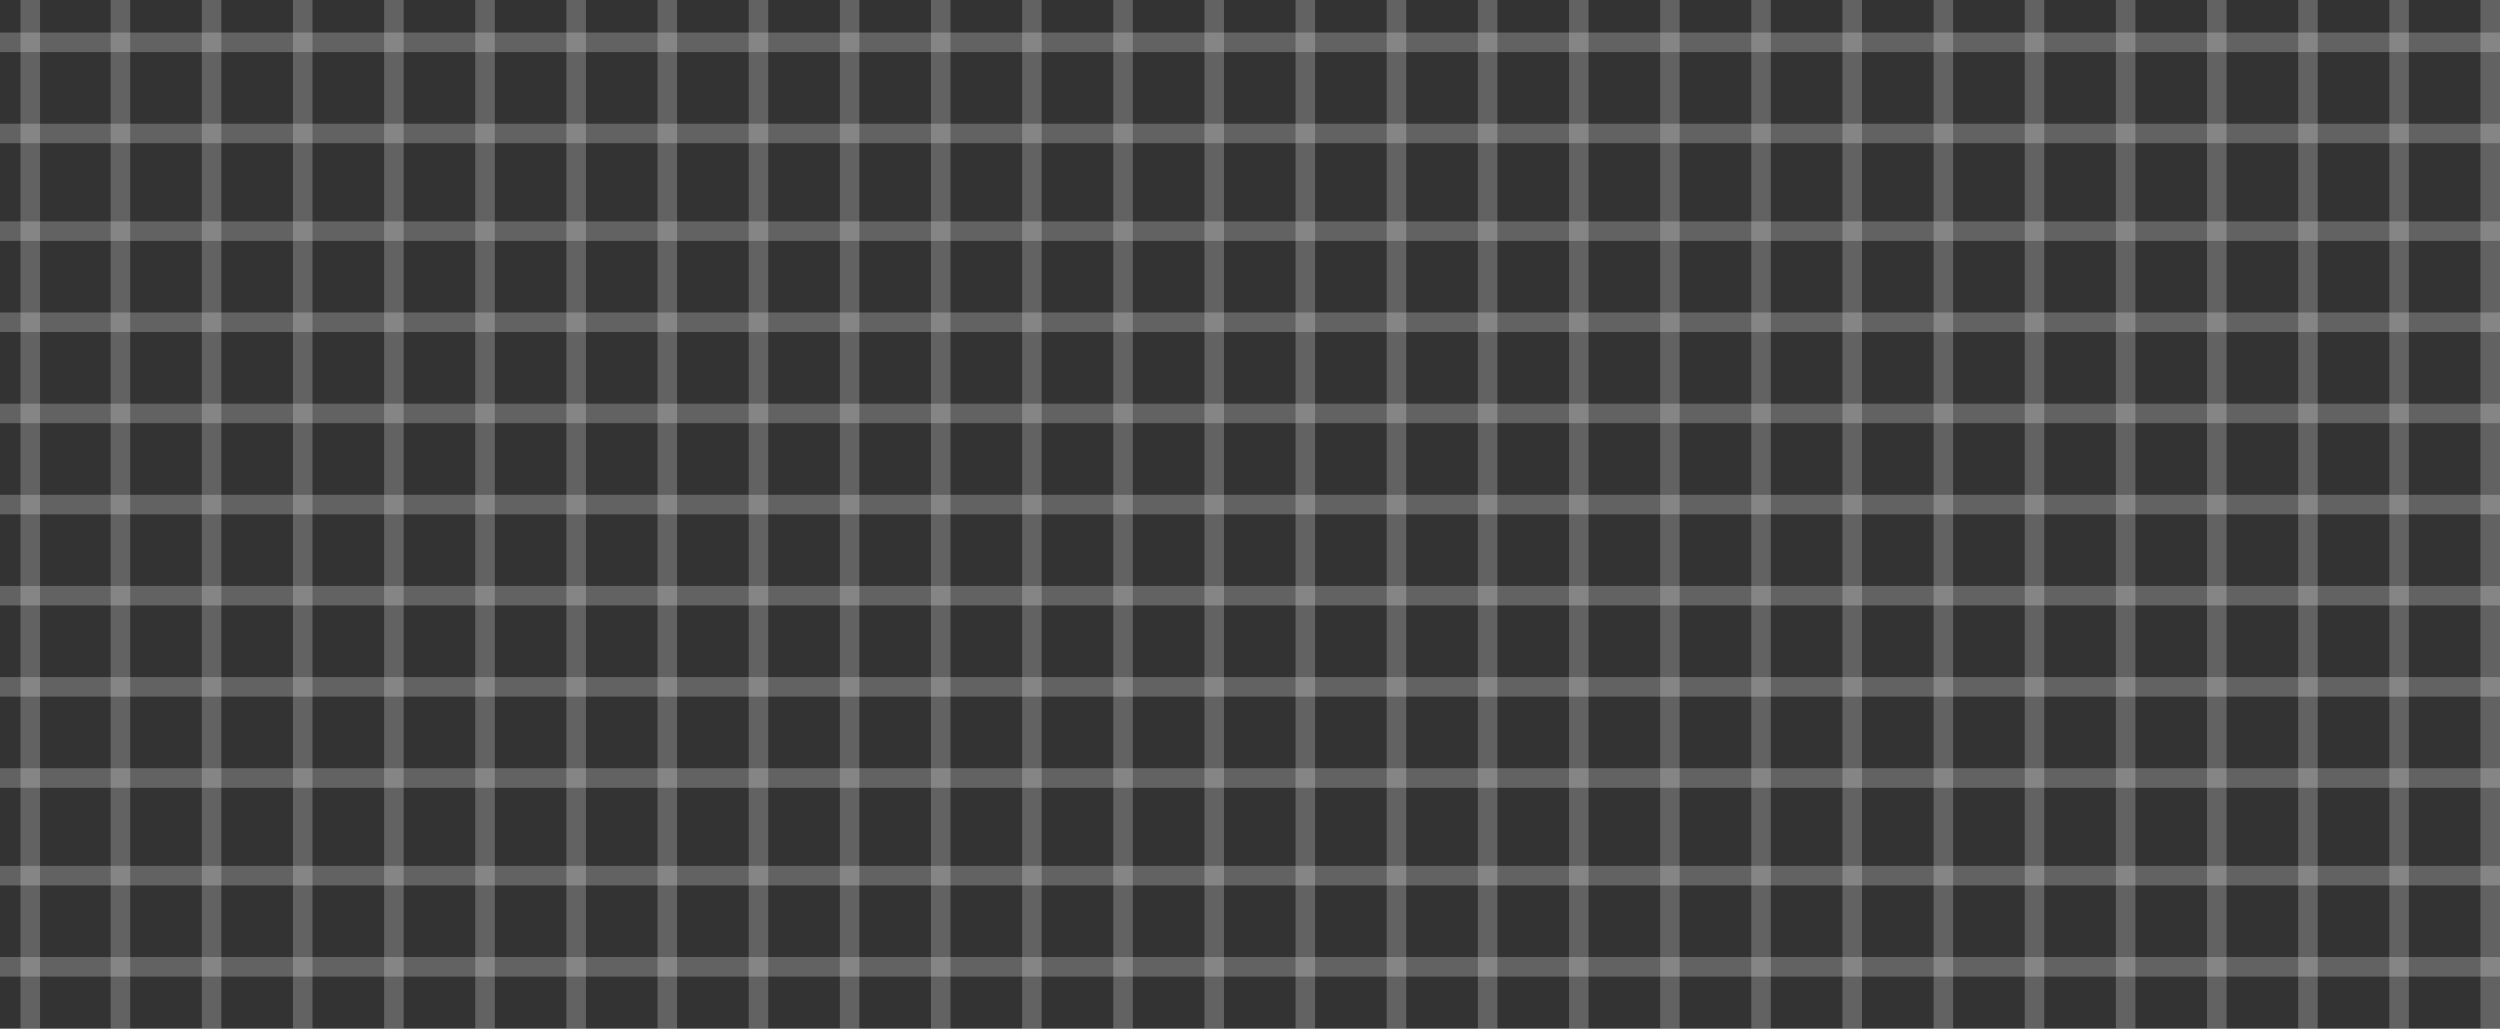 <svg width="384" height="158" viewBox="0 0 384 158" fill="none" xmlns="http://www.w3.org/2000/svg">
<rect x="0" y="0" width="384" height="158" fill="#333333" stroke="none"/>
<line opacity="0.25" x1="-12" y1="6.5" x2="396" y2="6.5" stroke="#F2F2F2" stroke-width="3"/>
<line opacity="0.25" x1="-12" y1="20.5" x2="396" y2="20.5" stroke="#F2F2F2" stroke-width="3"/>
<line opacity="0.25" x1="-12" y1="35.5" x2="396" y2="35.5" stroke="#F2F2F2" stroke-width="3"/>
<line opacity="0.25" x1="-12" y1="49.5" x2="396" y2="49.5" stroke="#F2F2F2" stroke-width="3"/>
<line opacity="0.25" x1="-12" y1="63.5" x2="396" y2="63.5" stroke="#F2F2F2" stroke-width="3"/>
<line opacity="0.25" x1="-12" y1="77.5" x2="396" y2="77.5" stroke="#F2F2F2" stroke-width="3"/>
<line opacity="0.25" x1="-12" y1="91.5" x2="396" y2="91.5" stroke="#F2F2F2" stroke-width="3"/>
<line opacity="0.25" x1="-12" y1="105.5" x2="396" y2="105.5" stroke="#F2F2F2" stroke-width="3"/>
<line opacity="0.25" x1="-12" y1="119.5" x2="396" y2="119.5" stroke="#F2F2F2" stroke-width="3"/>
<line opacity="0.25" x1="-12" y1="134.5" x2="396" y2="134.5" stroke="#F2F2F2" stroke-width="3"/>
<line opacity="0.25" x1="-12" y1="148.5" x2="396" y2="148.5" stroke="#F2F2F2" stroke-width="3"/>
<line opacity="0.25" x1="172.5" y1="-21" x2="172.5" y2="179" stroke="#F2F2F2" stroke-width="3"/>
<line opacity="0.25" x1="158.5" y1="-21" x2="158.5" y2="179" stroke="#F2F2F2" stroke-width="3"/>
<line opacity="0.25" x1="144.5" y1="-21" x2="144.5" y2="179" stroke="#F2F2F2" stroke-width="3"/>
<line opacity="0.25" x1="130.5" y1="-21" x2="130.5" y2="179" stroke="#F2F2F2" stroke-width="3"/>
<line opacity="0.25" x1="116.5" y1="-21" x2="116.5" y2="179" stroke="#F2F2F2" stroke-width="3"/>
<line opacity="0.25" x1="102.5" y1="-21" x2="102.5" y2="179" stroke="#F2F2F2" stroke-width="3"/>
<line opacity="0.25" x1="88.5" y1="-21" x2="88.5" y2="179" stroke="#F2F2F2" stroke-width="3"/>
<line opacity="0.25" x1="74.5" y1="-21" x2="74.5" y2="179" stroke="#F2F2F2" stroke-width="3"/>
<line opacity="0.25" x1="60.5" y1="-21" x2="60.5" y2="179" stroke="#F2F2F2" stroke-width="3"/>
<line opacity="0.25" x1="46.5" y1="-21" x2="46.5" y2="179" stroke="#F2F2F2" stroke-width="3"/>
<line opacity="0.25" x1="32.5" y1="-21" x2="32.5" y2="179" stroke="#F2F2F2" stroke-width="3"/>
<line opacity="0.25" x1="18.5" y1="-21" x2="18.5" y2="179" stroke="#F2F2F2" stroke-width="3"/>
<line opacity="0.25" x1="4.648" y1="-21" x2="4.648" y2="179" stroke="#F2F2F2" stroke-width="3"/>
<line opacity="0.25" x1="354.5" y1="-21" x2="354.5" y2="179" stroke="#F2F2F2" stroke-width="3"/>
<line opacity="0.25" x1="340.5" y1="-21" x2="340.5" y2="179" stroke="#F2F2F2" stroke-width="3"/>
<line opacity="0.25" x1="326.5" y1="-21" x2="326.5" y2="179" stroke="#F2F2F2" stroke-width="3"/>
<line opacity="0.25" x1="312.5" y1="-21" x2="312.5" y2="179" stroke="#F2F2F2" stroke-width="3"/>
<line opacity="0.25" x1="298.5" y1="-21" x2="298.5" y2="179" stroke="#F2F2F2" stroke-width="3"/>
<line opacity="0.25" x1="284.5" y1="-21" x2="284.5" y2="179" stroke="#F2F2F2" stroke-width="3"/>
<line opacity="0.25" x1="270.5" y1="-21" x2="270.5" y2="179" stroke="#F2F2F2" stroke-width="3"/>
<line opacity="0.25" x1="256.5" y1="-21" x2="256.5" y2="179" stroke="#F2F2F2" stroke-width="3"/>
<line opacity="0.25" x1="242.5" y1="-21" x2="242.5" y2="179" stroke="#F2F2F2" stroke-width="3"/>
<line opacity="0.25" x1="228.5" y1="-21" x2="228.5" y2="179" stroke="#F2F2F2" stroke-width="3"/>
<line opacity="0.25" x1="214.5" y1="-21" x2="214.5" y2="179" stroke="#F2F2F2" stroke-width="3"/>
<line opacity="0.25" x1="382.5" y1="-21" x2="382.5" y2="179" stroke="#F2F2F2" stroke-width="3"/>
<line opacity="0.25" x1="200.5" y1="-21" x2="200.5" y2="179" stroke="#F2F2F2" stroke-width="3"/>
<line opacity="0.25" x1="368.5" y1="-21" x2="368.5" y2="179" stroke="#F2F2F2" stroke-width="3"/>
<line opacity="0.25" x1="186.5" y1="-21" x2="186.5" y2="179" stroke="#F2F2F2" stroke-width="3"/>
</svg>
